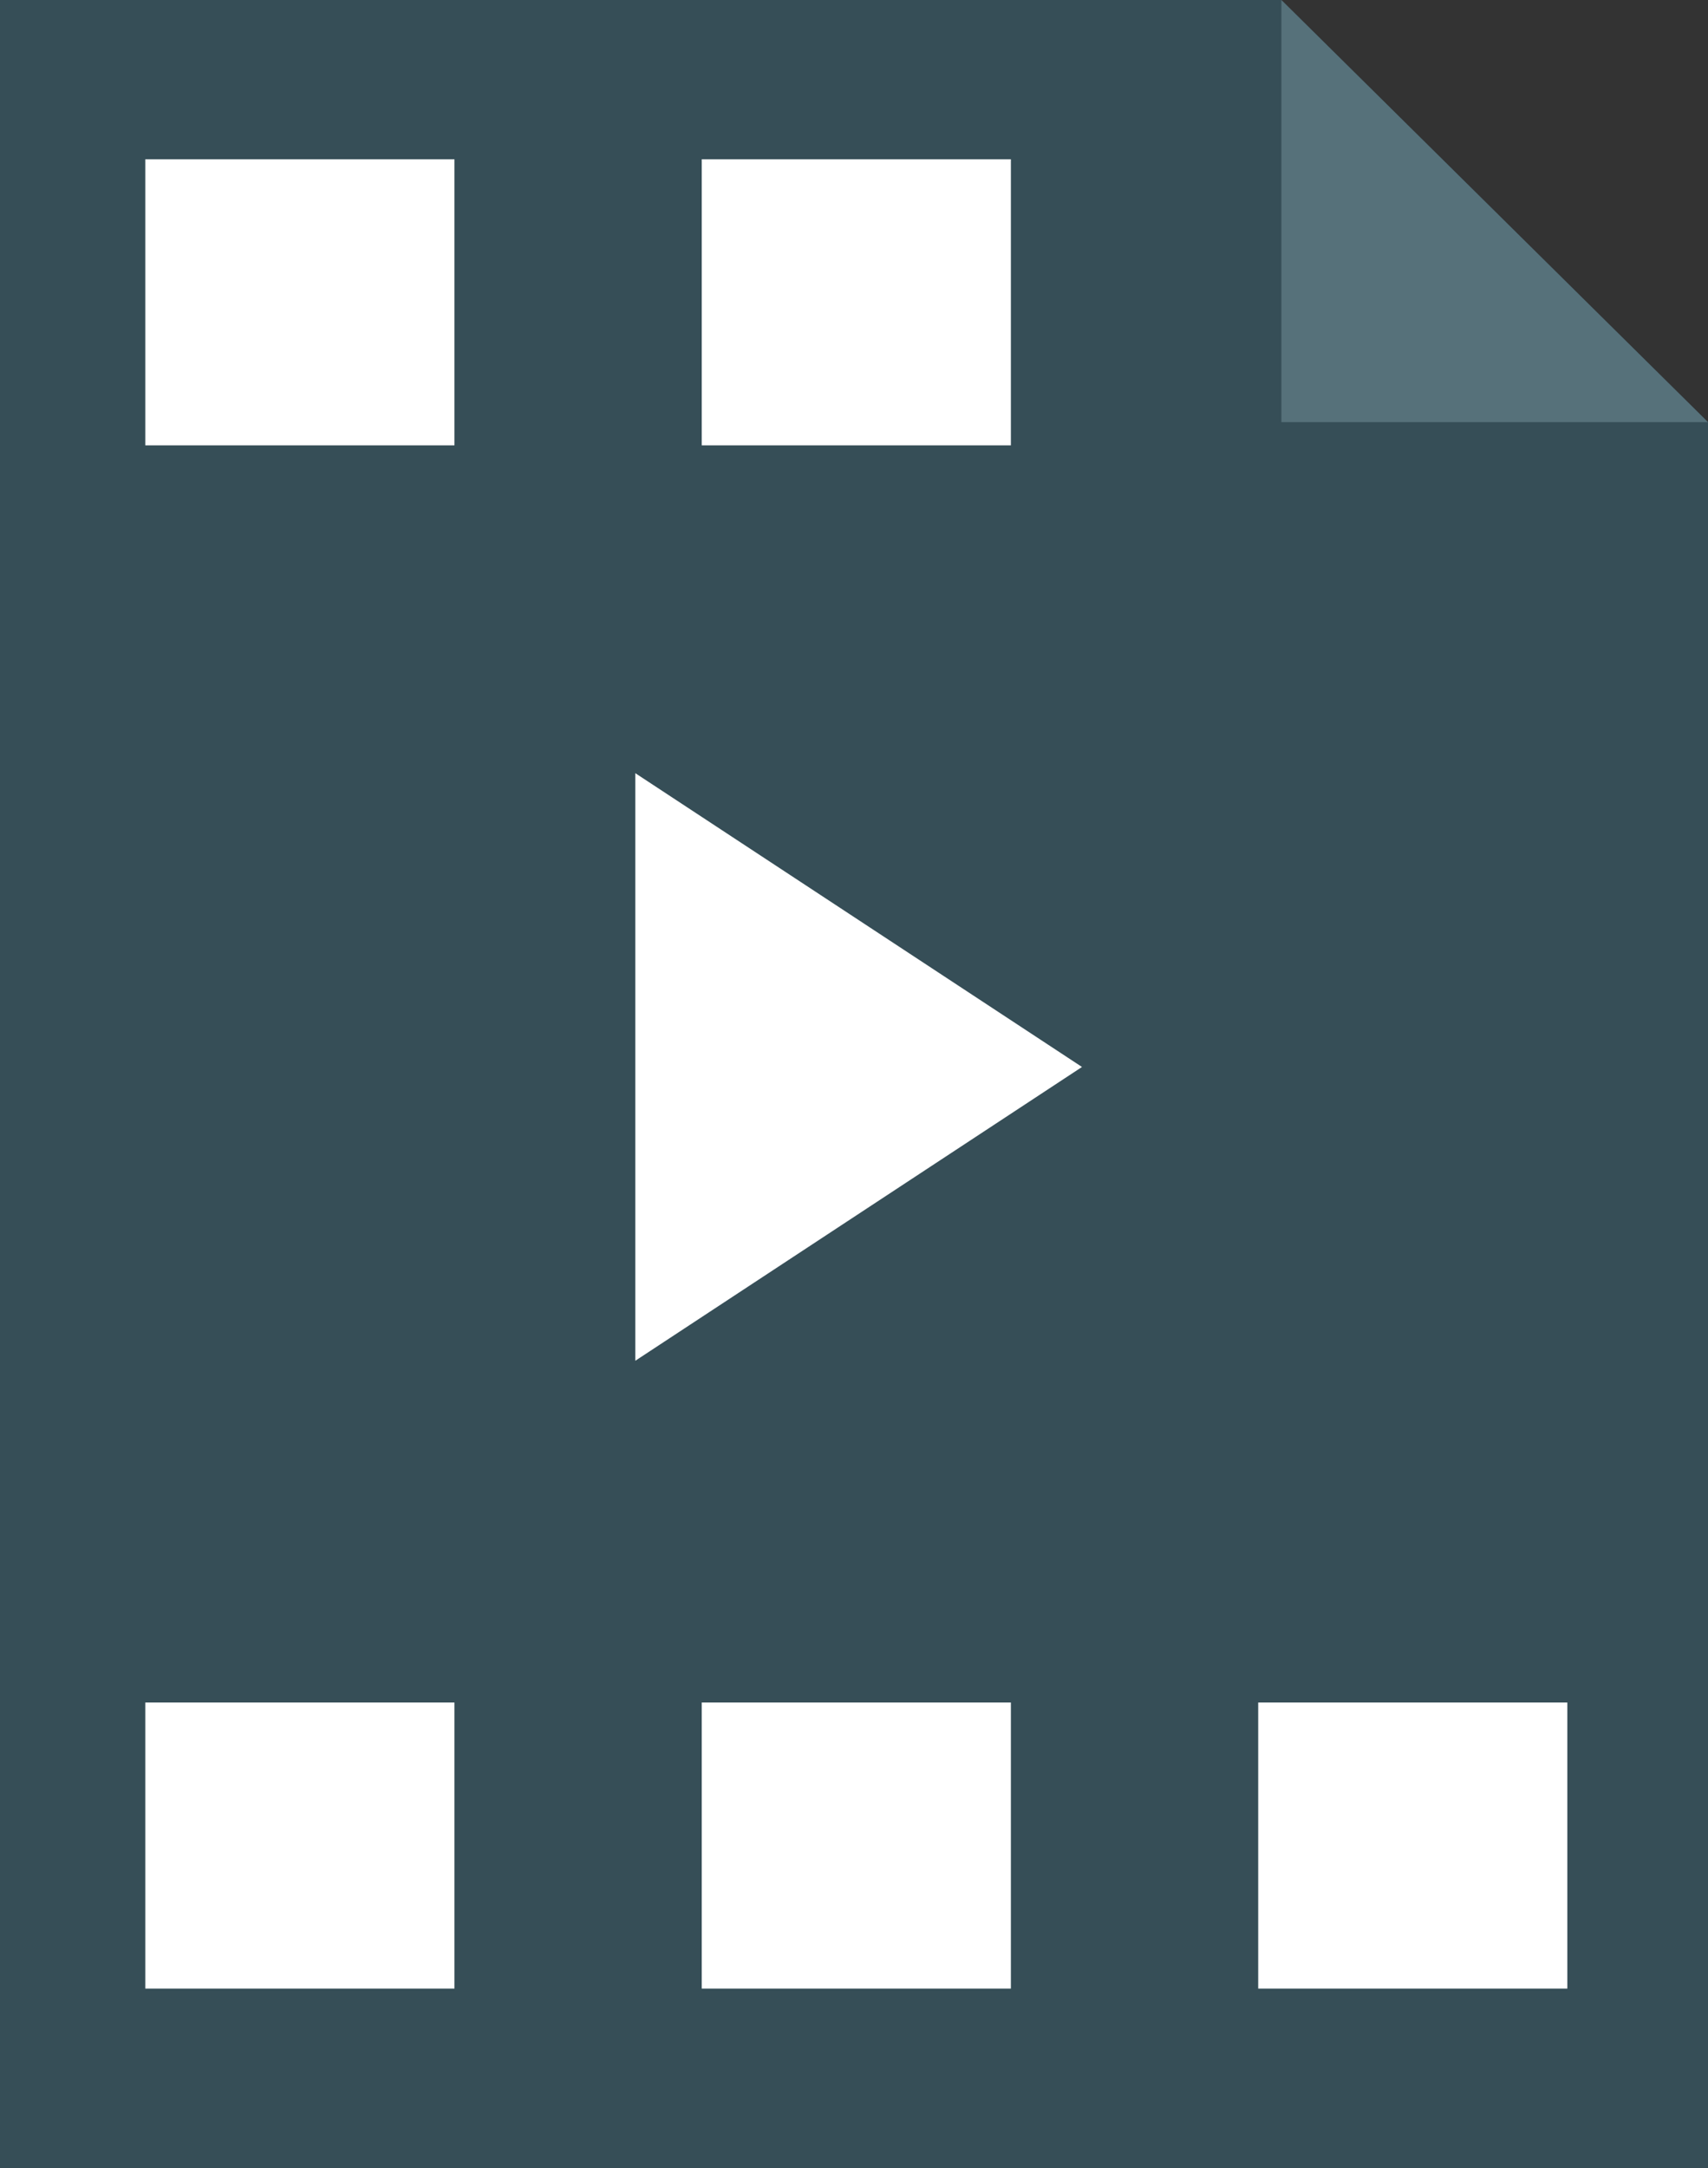 <svg xmlns="http://www.w3.org/2000/svg" id="Layer_2" viewBox="0 0 110.5 140.2">
  <rect x="0" y="0" width="110.5" height="140.2" fill="#333333" stroke="none"/>
  <style>
    .st2{fill:#fff}
  </style>
  <path fill="#364e57" d="M110.5 140.2H0V0h82.9l27.6 27.3z"/>
  <path fill="#56717a" d="M82.9 27.3h27.6L82.9 0z"/>
  <path d="M9.4 10.3h20v18.5h-20zM45.4 10.3h20v18.5h-20z" class="st2"/>
  <g>
    <path d="M9.4 110.1h20v18.5h-20zM45.4 110.1h20v18.5h-20zM81.4 110.1h20v18.5h-20z" class="st2"/>
  </g>
  <path d="M41.1 50L70 69 41.1 88z" class="st2"/>
</svg>